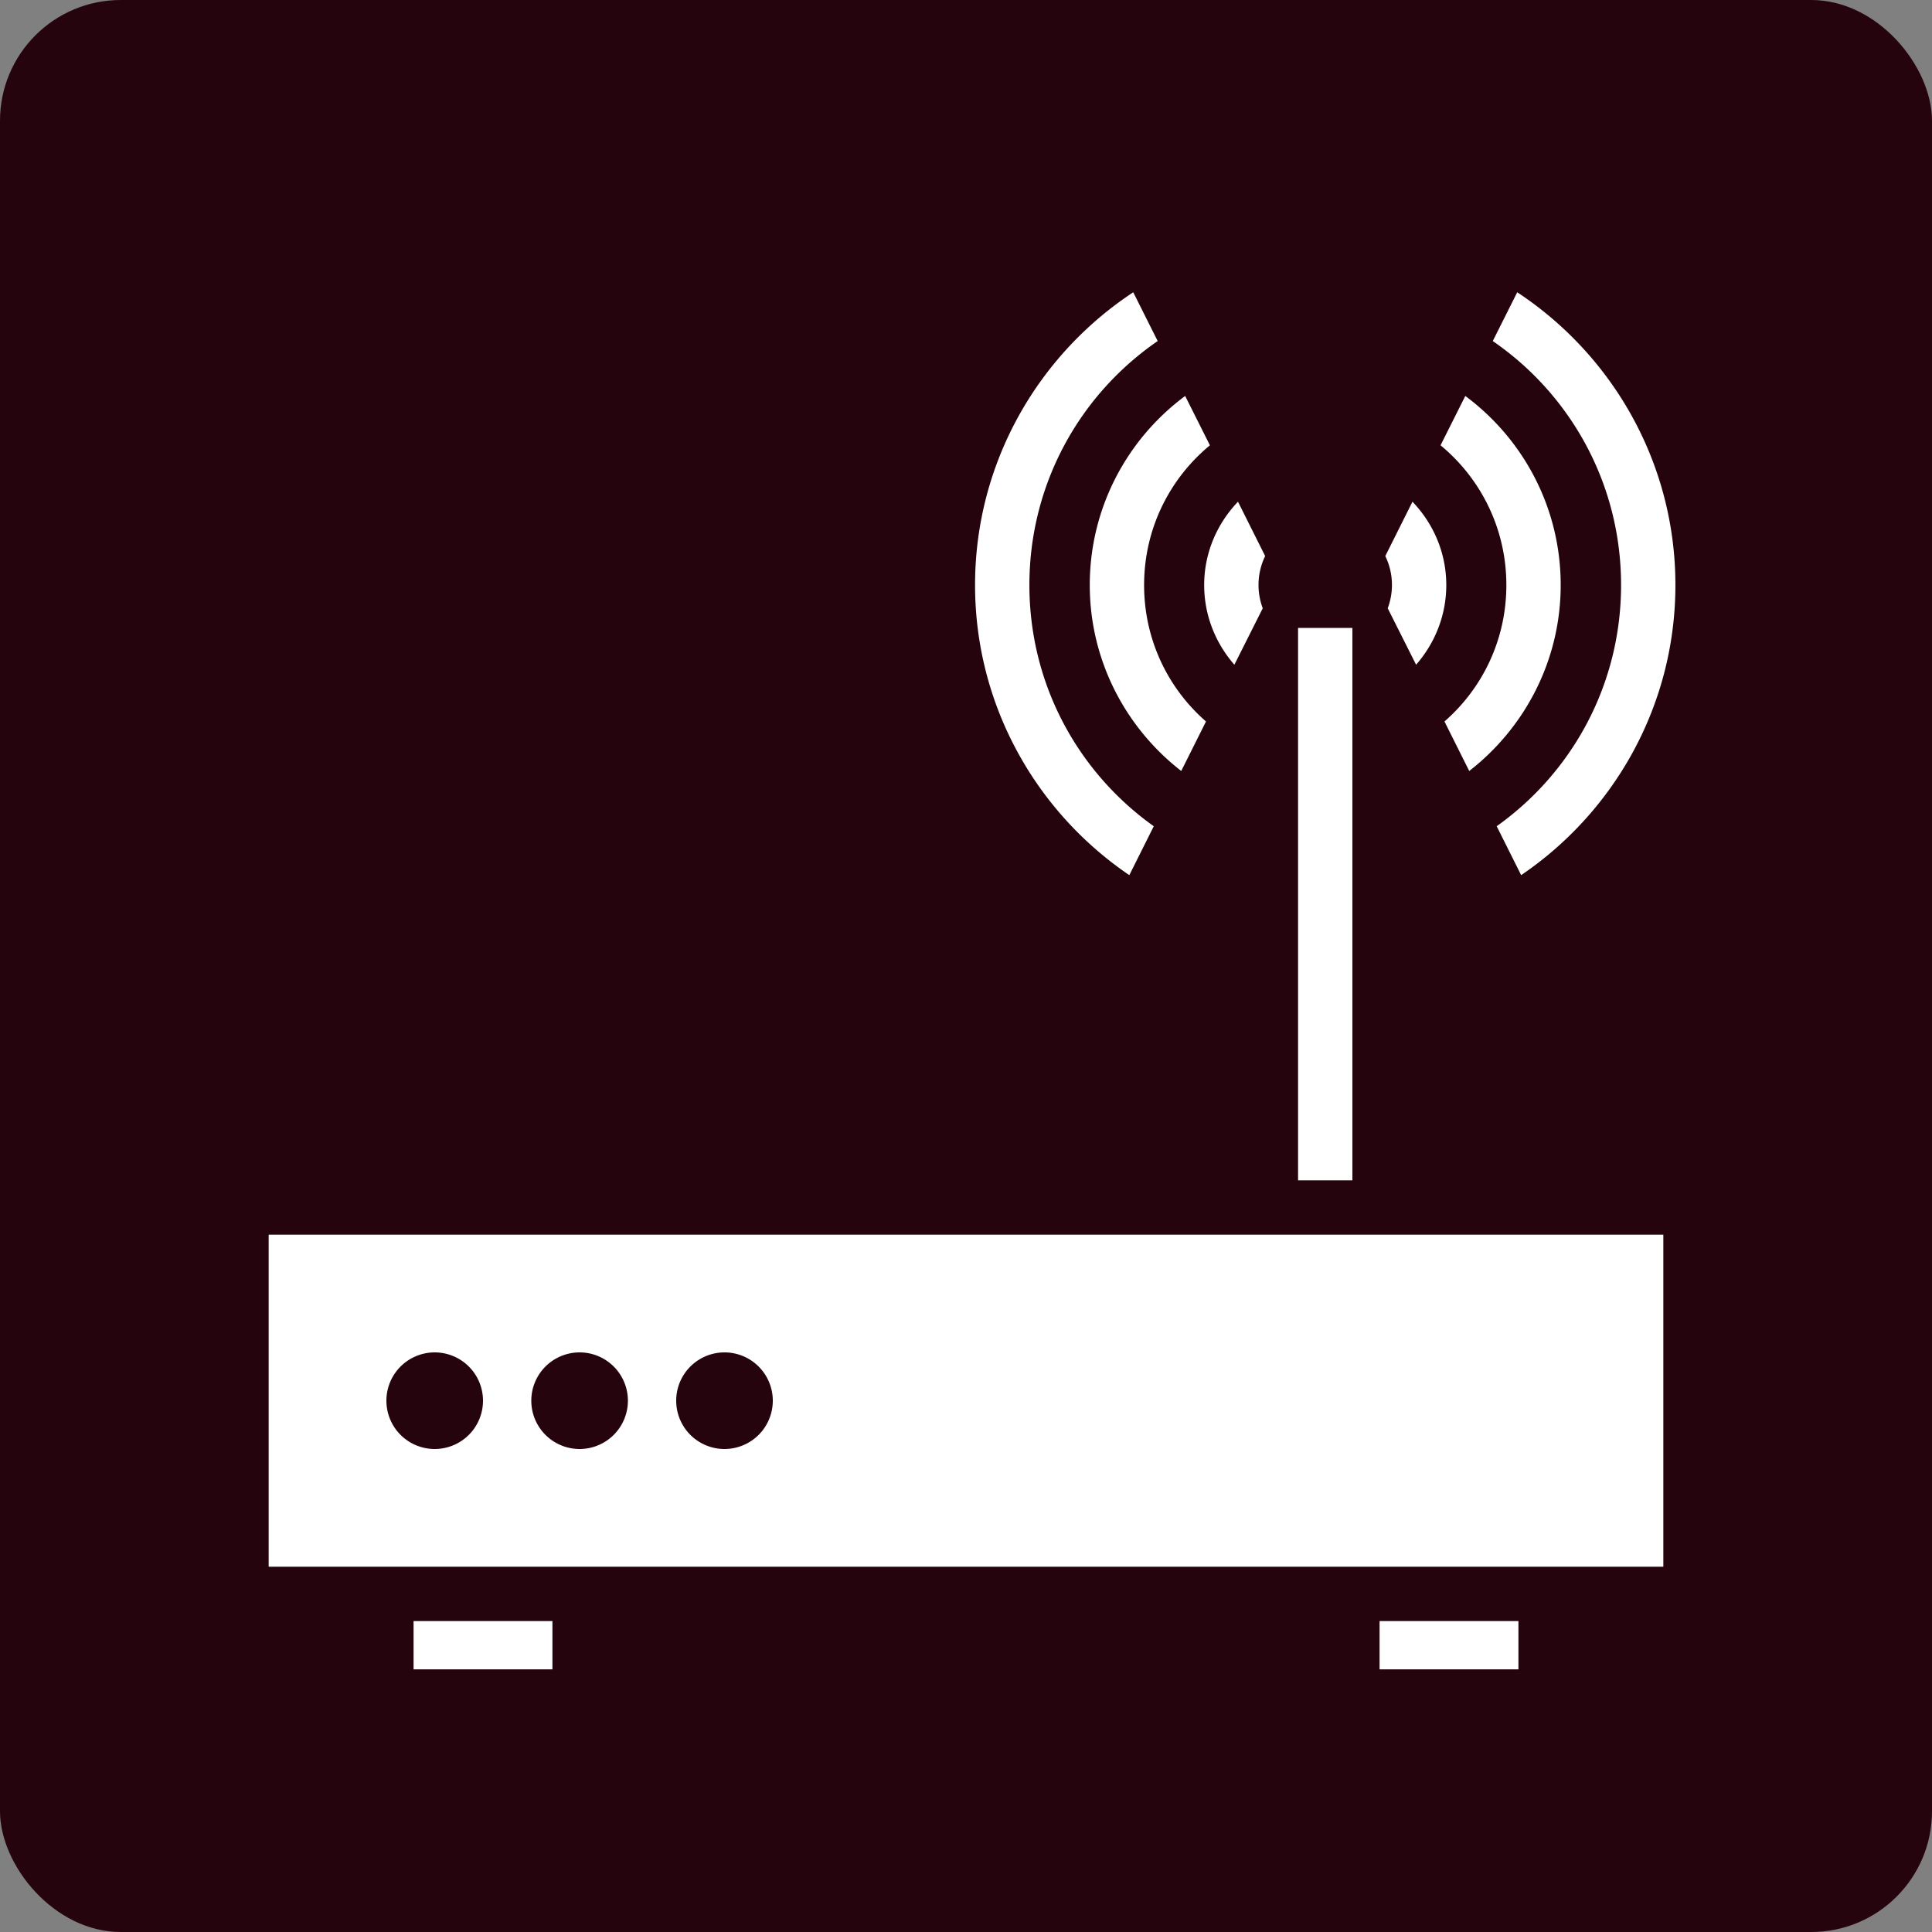 <svg className="svg" xmlns="http://www.w3.org/2000/svg" viewBox="0 0 512 512" fill="#26040d"><rect x="0" y="0" width="512" height="512" fill="#808080" stroke="none"/><rect className='rect' fill-opacity="1" height="512" width="512" rx="32" ry="32" ></rect><g className="" transform="translate(0,0)"><path d="M311.4 32.82C279.9 53.58 259 89.29 259 129.8c0 39.9 20.3 75.2 51.1 96.1l8.1-16.2c-25-17.8-41.2-46.9-41.2-79.9 0-33.59 16.8-63.17 42.5-80.82l-8.1-16.16zm127.2 0l-8.1 16.16C456.2 66.63 473 96.21 473 129.8c0 33-16.2 62.1-41.2 79.9l8.1 16.2c30.8-20.9 51.1-56.2 51.1-96.1 0-40.51-20.9-76.22-52.4-96.98zm-110 34.35C309.4 81.41 297 104.2 297 129.8c0 25 11.9 47.3 30.3 61.6l8.2-16.4c-12.6-11-20.5-27.1-20.5-45.2 0-18.7 8.5-35.3 21.8-46.29l-8.2-16.34zm92.8 0l-8.2 16.34C426.5 94.5 435 111.1 435 129.8c0 18.1-7.9 34.2-20.5 45.2l8.2 16.4c18.4-14.3 30.3-36.6 30.3-61.6 0-25.6-12.4-48.39-31.6-62.63zm-75.3 35.03c-6.9 7.2-11.2 16.9-11.2 27.6 0 10.1 3.8 19.3 10 26.4l9.4-18.7c-.9-2.4-1.4-5-1.4-7.7 0-3.5.8-6.7 2.2-9.6l-9-18zm57.8 0l-9 18c1.4 2.9 2.2 6.1 2.2 9.6 0 2.7-.5 5.3-1.4 7.7l9.4 18.7c6.2-7.1 10-16.3 10-26.4 0-10.7-4.3-20.4-11.2-27.6zM366 144v183h18V144h-18zM25 345v110h462V345H25zm55 39a16 16 0 0 1 16 16 16 16 0 0 1-16 16 16 16 0 0 1-16-16 16 16 0 0 1 16-16zm48 0a16 16 0 0 1 16 16 16 16 0 0 1-16 16 16 16 0 0 1-16-16 16 16 0 0 1 16-16zm48 0a16 16 0 0 1 16 16 16 16 0 0 1-16 16 16 16 0 0 1-16-16 16 16 0 0 1 16-16zM73 473v16h46v-16H73zm320 0v16h46v-16h-46z" fill="#fff" fillOpacity="1" transform="translate(51.2, 51.2) scale(0.8, 0.8) rotate(0, 256, 256) skewX(0) skewY(0)"></path></g></svg>